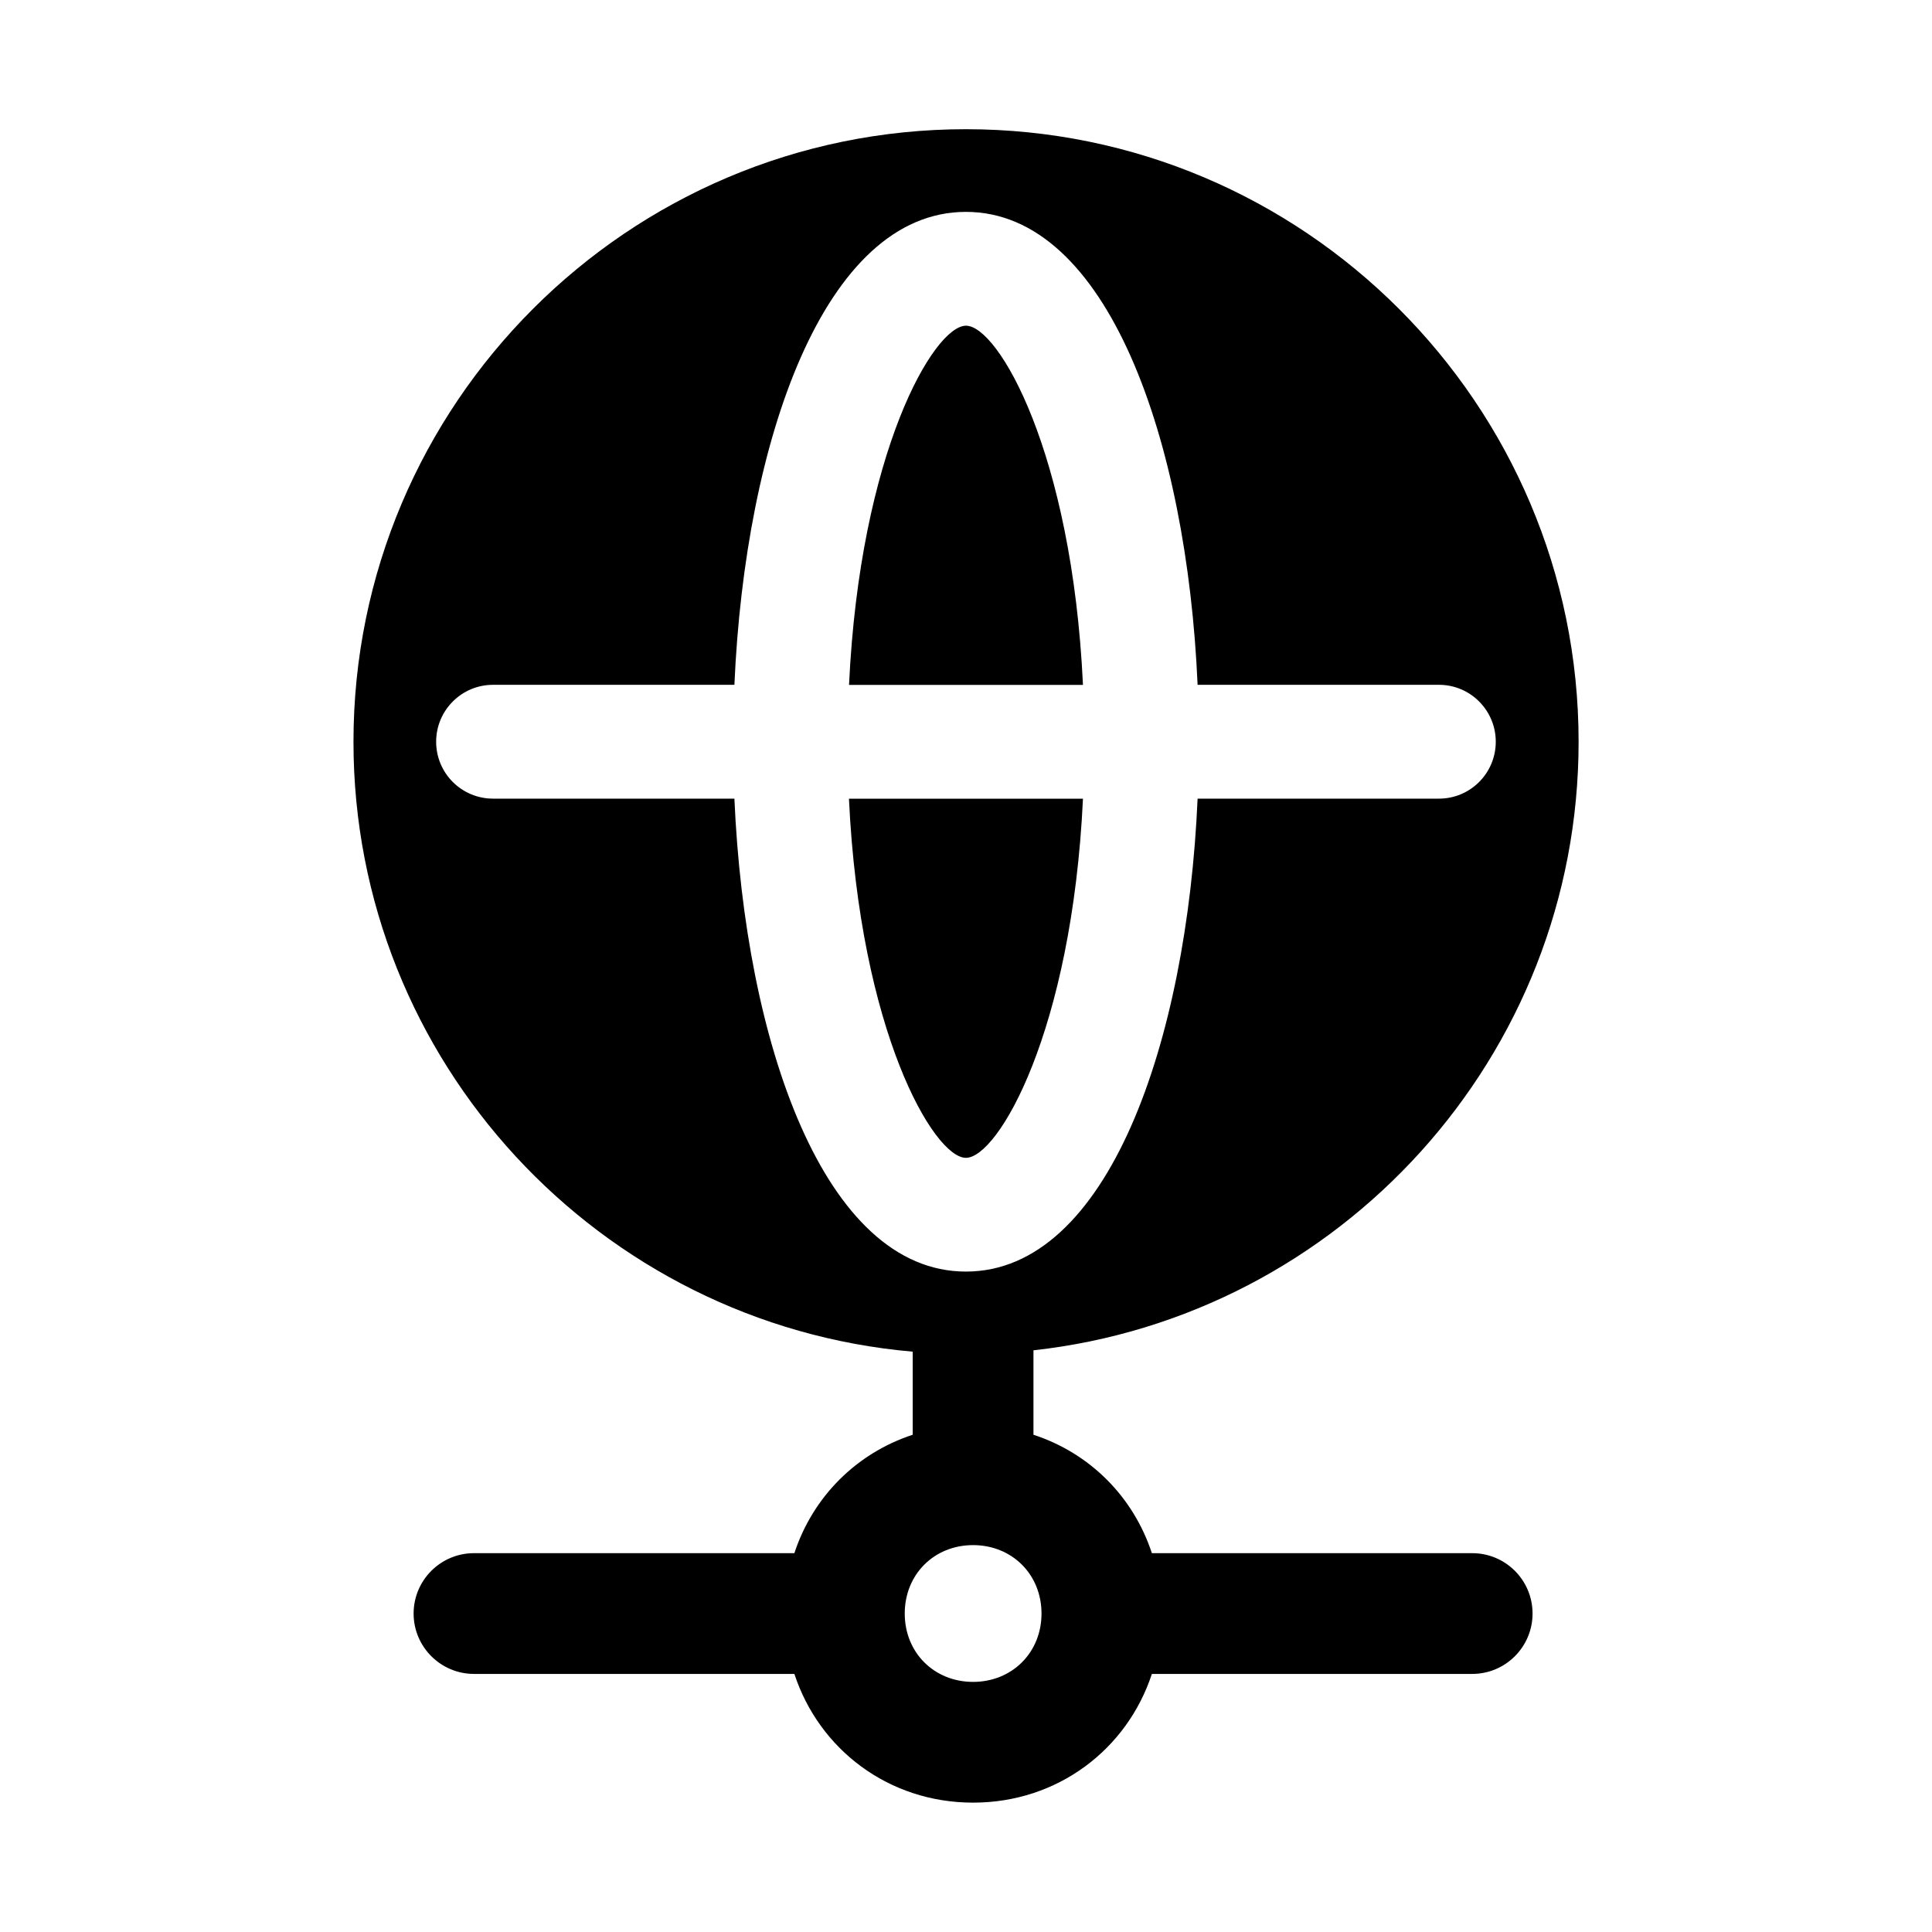 <svg width="24" height="24" viewBox="0 0 24 24" fill="none" xmlns="http://www.w3.org/2000/svg">
<path fill-rule="evenodd" clip-rule="evenodd" d="M12.088 20.893C11.604 20.893 11.239 20.529 11.239 20.044C11.239 19.558 11.604 19.194 12.088 19.194C12.572 19.194 12.938 19.558 12.938 20.044C12.938 20.529 12.572 20.893 12.088 20.893ZM9.123 9.921H6.125C5.734 9.921 5.418 9.605 5.418 9.214C5.418 8.824 5.734 8.507 6.125 8.507H9.123C9.255 5.483 10.236 2.632 11.999 2.632C13.762 2.632 14.745 5.483 14.877 8.507H17.875C18.265 8.507 18.581 8.824 18.581 9.214C18.581 9.605 18.265 9.921 17.875 9.921H14.877C14.745 12.945 13.762 15.796 11.999 15.796C10.236 15.796 9.255 12.945 9.123 9.921ZM18.288 19.294H14.309C14.079 18.593 13.539 18.052 12.838 17.823V16.774C16.642 16.355 19.61 13.127 19.61 9.215C19.61 5.018 16.195 1.605 11.999 1.605C7.803 1.605 4.391 5.018 4.391 9.215C4.391 13.188 7.452 16.453 11.338 16.791V17.823C10.639 18.052 10.098 18.593 9.868 19.294H5.888C5.474 19.294 5.138 19.63 5.138 20.044C5.138 20.457 5.474 20.794 5.888 20.794H9.868C10.175 21.73 11.037 22.393 12.088 22.393C13.14 22.393 14.002 21.73 14.309 20.794H18.288C18.703 20.794 19.038 20.457 19.038 20.044C19.038 19.63 18.703 19.294 18.288 19.294Z" fill="black"/>
<path fill-rule="evenodd" clip-rule="evenodd" d="M12 4.046C11.602 4.046 10.683 5.615 10.547 8.508H13.453C13.317 5.615 12.398 4.046 12 4.046Z" fill="black"/>
<path fill-rule="evenodd" clip-rule="evenodd" d="M13.453 9.922H10.546C10.682 12.814 11.601 14.383 11.999 14.383C12.398 14.383 13.316 12.814 13.453 9.922Z" fill="black"/>
</svg>